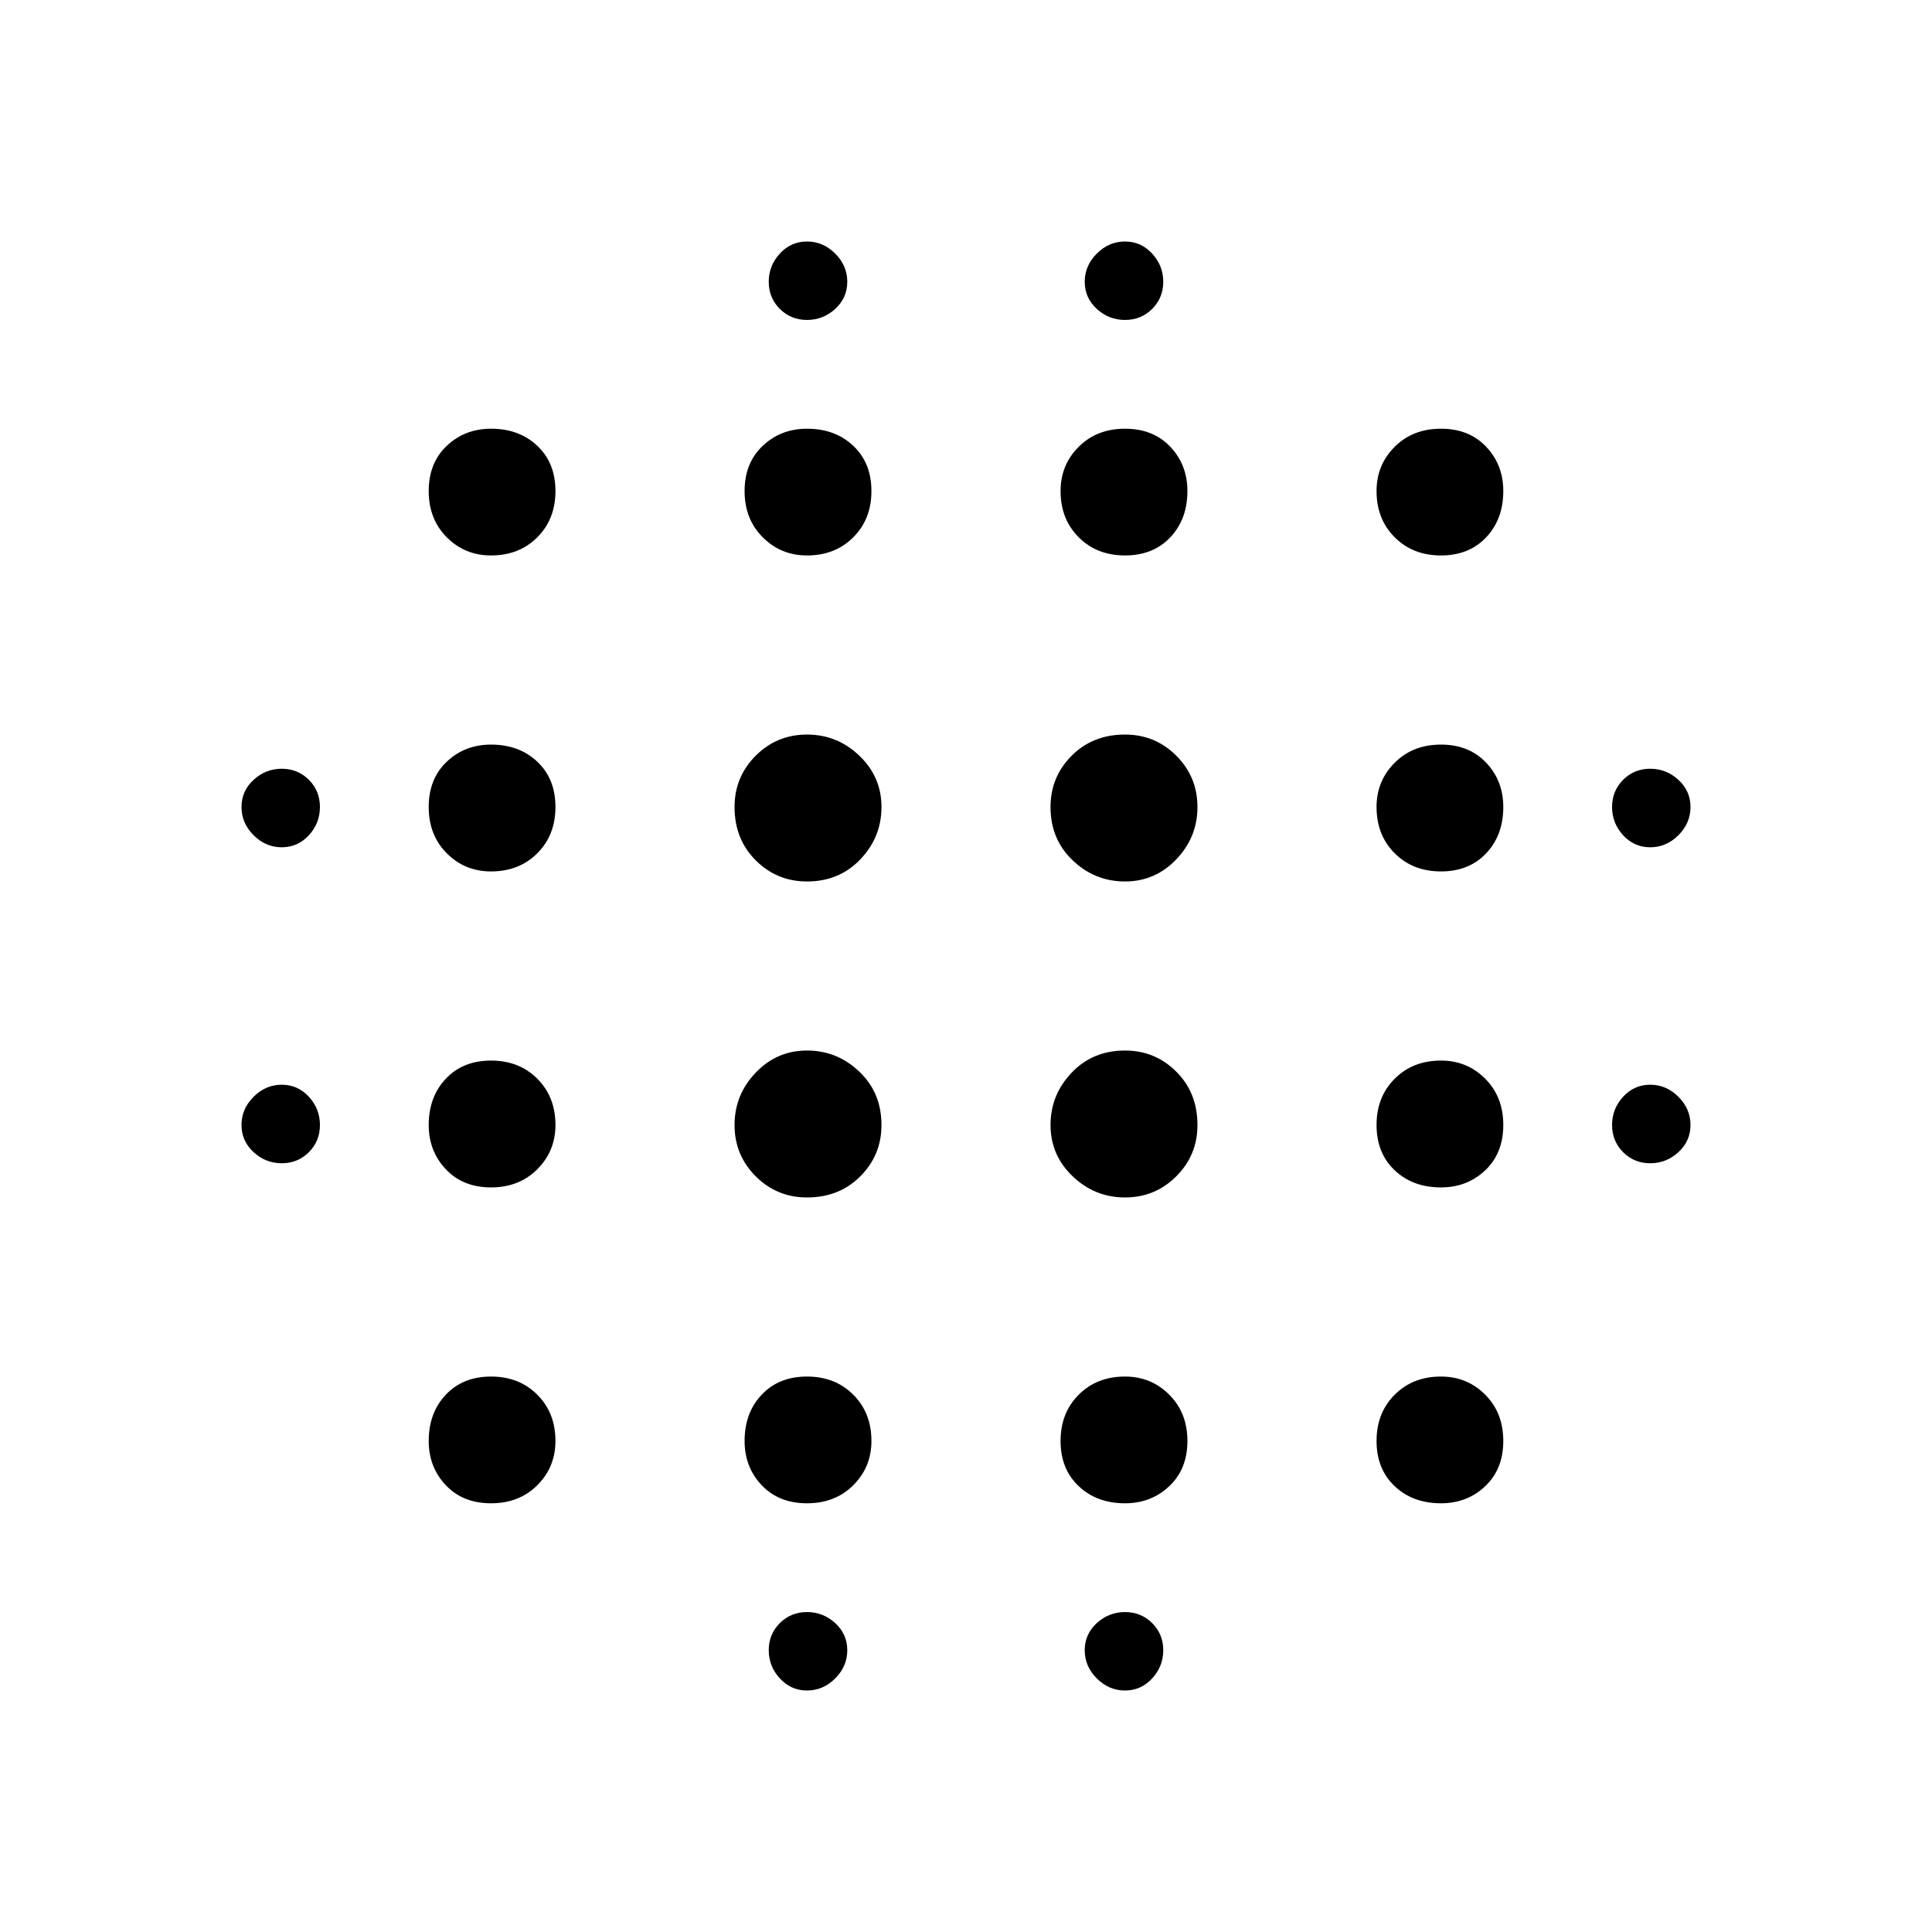 <svg xmlns="http://www.w3.org/2000/svg" height="20" width="20"><path d="M2.917 12.042q-.167 0-.292-.115-.125-.115-.125-.281 0-.167.125-.292.125-.125.292-.125.166 0 .281.125.114.125.114.292 0 .166-.114.281-.115.115-.281.115Zm0-3.271q-.167 0-.292-.125-.125-.125-.125-.292 0-.166.125-.281.125-.115.292-.115.166 0 .281.115.114.115.114.281 0 .167-.114.292-.115.125-.281.125Zm2.166 6.791q-.291 0-.468-.187-.177-.187-.177-.458 0-.292.177-.479.177-.188.468-.188.292 0 .479.188.188.187.188.479 0 .271-.188.458-.187.187-.479.187Zm0-3.27q-.291 0-.468-.188-.177-.187-.177-.458 0-.292.177-.479.177-.188.468-.188.292 0 .479.188.188.187.188.479 0 .271-.188.458-.187.188-.479.188Zm0-3.271q-.271 0-.458-.188-.187-.187-.187-.479t.187-.469q.187-.177.458-.177.292 0 .479.177.188.177.188.469t-.188.479q-.187.188-.479.188Zm0-3.271q-.271 0-.458-.188-.187-.187-.187-.479 0-.291.187-.468.187-.177.458-.177.292 0 .479.177.188.177.188.468 0 .292-.188.479-.187.188-.479.188Zm3.271 6.646q-.312 0-.531-.219-.219-.219-.219-.531 0-.313.219-.542.219-.229.531-.229.313 0 .542.219.229.218.229.552 0 .312-.219.531-.218.219-.552.219Zm0-3.271q-.312 0-.531-.219-.219-.218-.219-.552 0-.312.219-.531.219-.219.531-.219.313 0 .542.219.229.219.229.531 0 .313-.219.542-.218.229-.552.229Zm0 6.437q-.292 0-.469-.187t-.177-.458q0-.292.177-.479.177-.188.469-.188t.479.188q.188.187.188.479 0 .271-.188.458-.187.187-.479.187Zm0-9.812q-.271 0-.458-.188-.188-.187-.188-.479 0-.291.188-.468.187-.177.458-.177.292 0 .479.177.188.177.188.468 0 .292-.188.479-.187.188-.479.188Zm0 11.75q-.166 0-.281-.125-.115-.125-.115-.292 0-.166.115-.281.115-.114.281-.114.167 0 .292.114.125.115.125.281 0 .167-.125.292-.125.125-.292.125Zm0-14.188q-.166 0-.281-.114-.115-.115-.115-.281 0-.167.115-.292.115-.125.281-.125.167 0 .292.125.125.125.125.292 0 .166-.125.281-.125.114-.292.114Zm3.292 9.084q-.313 0-.542-.219-.229-.219-.229-.531 0-.313.219-.542.218-.229.552-.229.312 0 .531.219.219.218.219.552 0 .312-.219.531-.219.219-.531.219Zm0-3.271q-.313 0-.542-.219-.229-.218-.229-.552 0-.312.219-.531.218-.219.552-.219.312 0 .531.219.219.219.219.531 0 .313-.219.542-.219.229-.531.229Zm0 6.437q-.292 0-.479-.177-.188-.177-.188-.468 0-.292.188-.479.187-.188.479-.188.271 0 .458.188.188.187.188.479 0 .291-.188.468-.187.177-.458.177Zm0-9.812q-.292 0-.479-.188-.188-.187-.188-.479 0-.271.188-.458.187-.187.479-.187t.469.187q.177.187.177.458 0 .292-.177.479-.177.188-.469.188Zm0 11.75q-.167 0-.292-.125-.125-.125-.125-.292 0-.166.125-.281.125-.114.292-.114.166 0 .281.114.115.115.115.281 0 .167-.115.292-.115.125-.281.125Zm0-14.188q-.167 0-.292-.114-.125-.115-.125-.281 0-.167.125-.292.125-.125.292-.125.166 0 .281.125.115.125.115.292 0 .166-.115.281-.115.114-.281.114Zm3.271 12.25q-.292 0-.479-.177-.188-.177-.188-.468 0-.292.188-.479.187-.188.479-.188.271 0 .458.188.187.187.187.479 0 .291-.187.468-.187.177-.458.177Zm0-3.27q-.292 0-.479-.177-.188-.177-.188-.469t.188-.479q.187-.188.479-.188.271 0 .458.188.187.187.187.479t-.187.469q-.187.177-.458.177Zm0-3.271q-.292 0-.479-.188-.188-.187-.188-.479 0-.271.188-.458.187-.188.479-.188.291 0 .468.188.177.187.177.458 0 .292-.177.479-.177.188-.468.188Zm0-3.271q-.292 0-.479-.188-.188-.187-.188-.479 0-.271.188-.458.187-.187.479-.187.291 0 .468.187.177.187.177.458 0 .292-.177.479-.177.188-.468.188Zm2.166 6.292q-.166 0-.281-.115-.114-.115-.114-.281 0-.167.114-.292.115-.125.281-.125.167 0 .292.125.125.125.125.292 0 .166-.125.281-.125.115-.292.115Zm0-3.271q-.166 0-.281-.125-.114-.125-.114-.292 0-.166.114-.281.115-.115.281-.115.167 0 .292.115.125.115.125.281 0 .167-.125.292-.125.125-.292.125Z"/></svg>